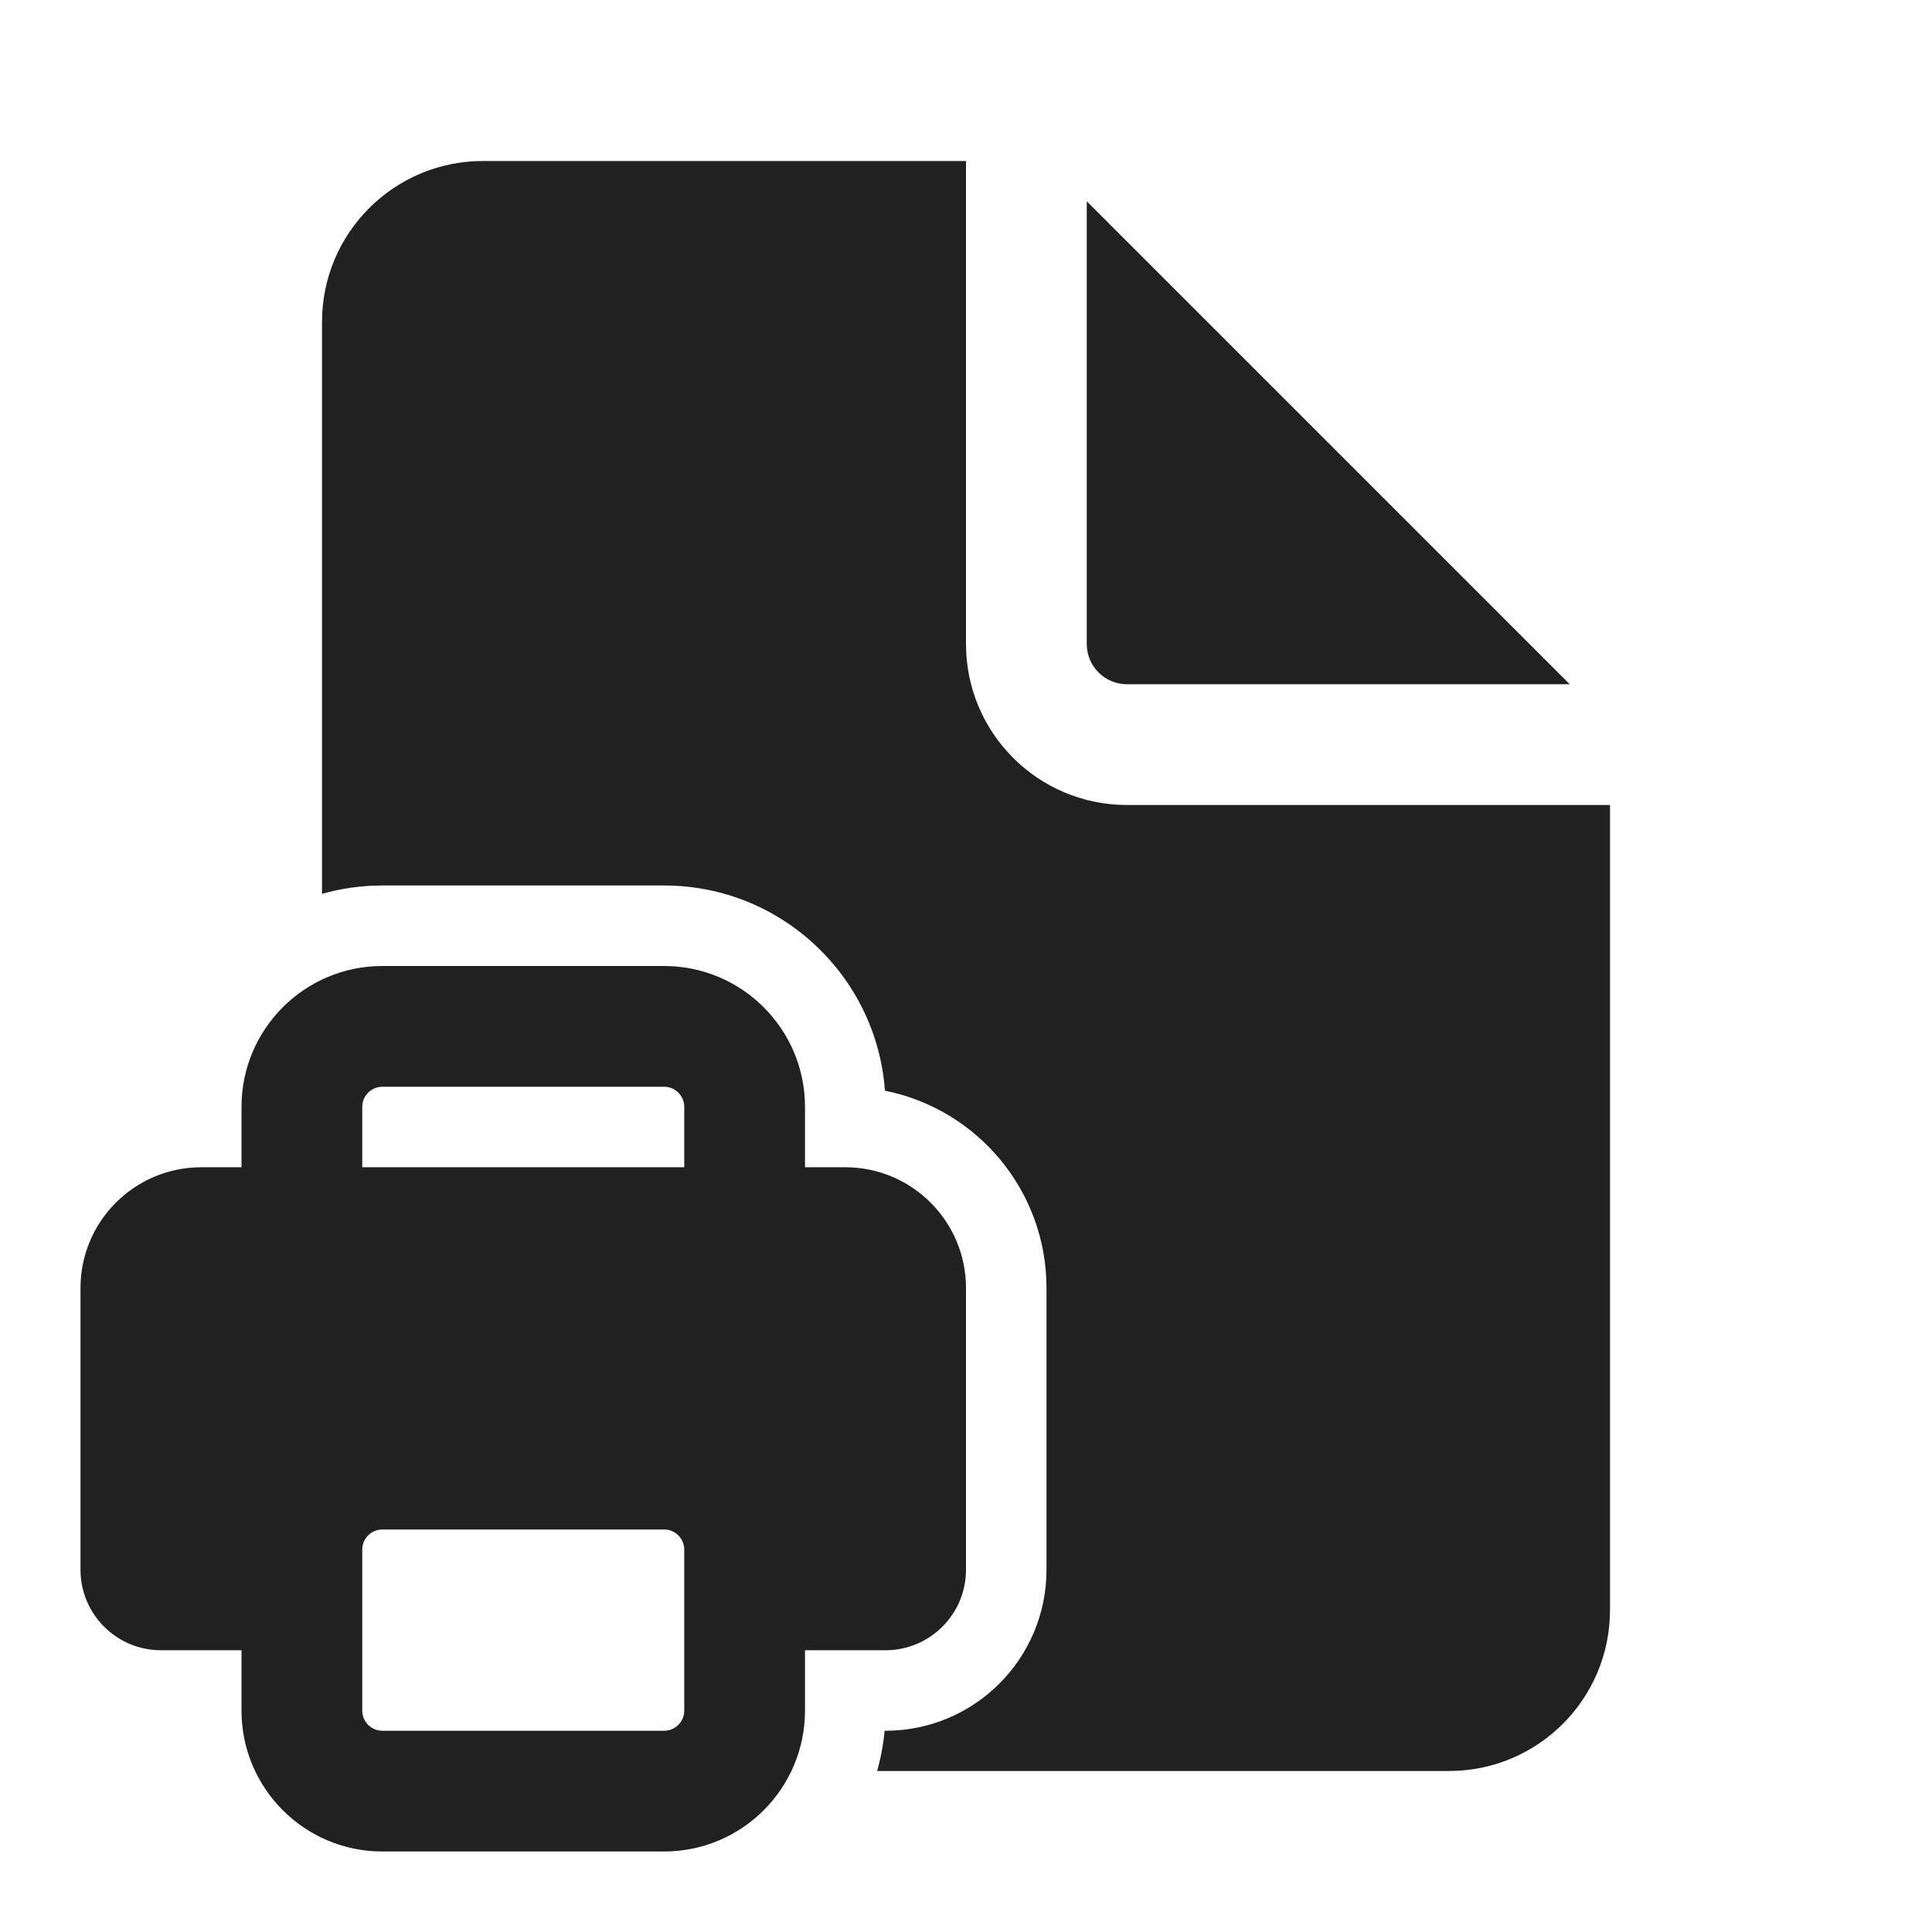 <svg width="24" height="24" viewBox="0 0 24 24" fill="none" xmlns="http://www.w3.org/2000/svg">
<path d="M12 2V8C12 9.105 12.895 10 14 10H20V20C20 21.105 19.105 22 18 22H10.896C10.942 21.839 10.973 21.672 10.989 21.5H11C12.105 21.5 13 20.605 13 19.5V16C13 14.788 12.137 13.777 10.993 13.549C10.89 12.124 9.701 11 8.25 11H4.75C4.49 11 4.238 11.036 4 11.104V4C4 2.895 4.895 2 6 2H12ZM13.5 2.5V8C13.5 8.276 13.724 8.5 14 8.5H19.5L13.5 2.5ZM3 13.75C3 12.784 3.784 12 4.75 12H8.25C9.216 12 10 12.784 10 13.75V14.5H10.5C11.328 14.5 12 15.172 12 16V19.5C12 20.052 11.552 20.5 11 20.5H10V21.25C10 22.216 9.216 23 8.25 23H4.75C3.784 23 3 22.216 3 21.25V20.5H2C1.448 20.5 1 20.052 1 19.5V16C1 15.172 1.672 14.5 2.5 14.5H3V13.75ZM8.5 13.75C8.5 13.612 8.388 13.5 8.25 13.5H4.75C4.612 13.5 4.5 13.612 4.5 13.75V14.5H8.5V13.75ZM4.5 19.25V21.25C4.5 21.388 4.612 21.5 4.75 21.5H8.25C8.388 21.5 8.5 21.388 8.5 21.25V19.25C8.5 19.112 8.388 19 8.25 19H4.75C4.612 19 4.5 19.112 4.5 19.25Z" fill="#212121"/>
</svg>

